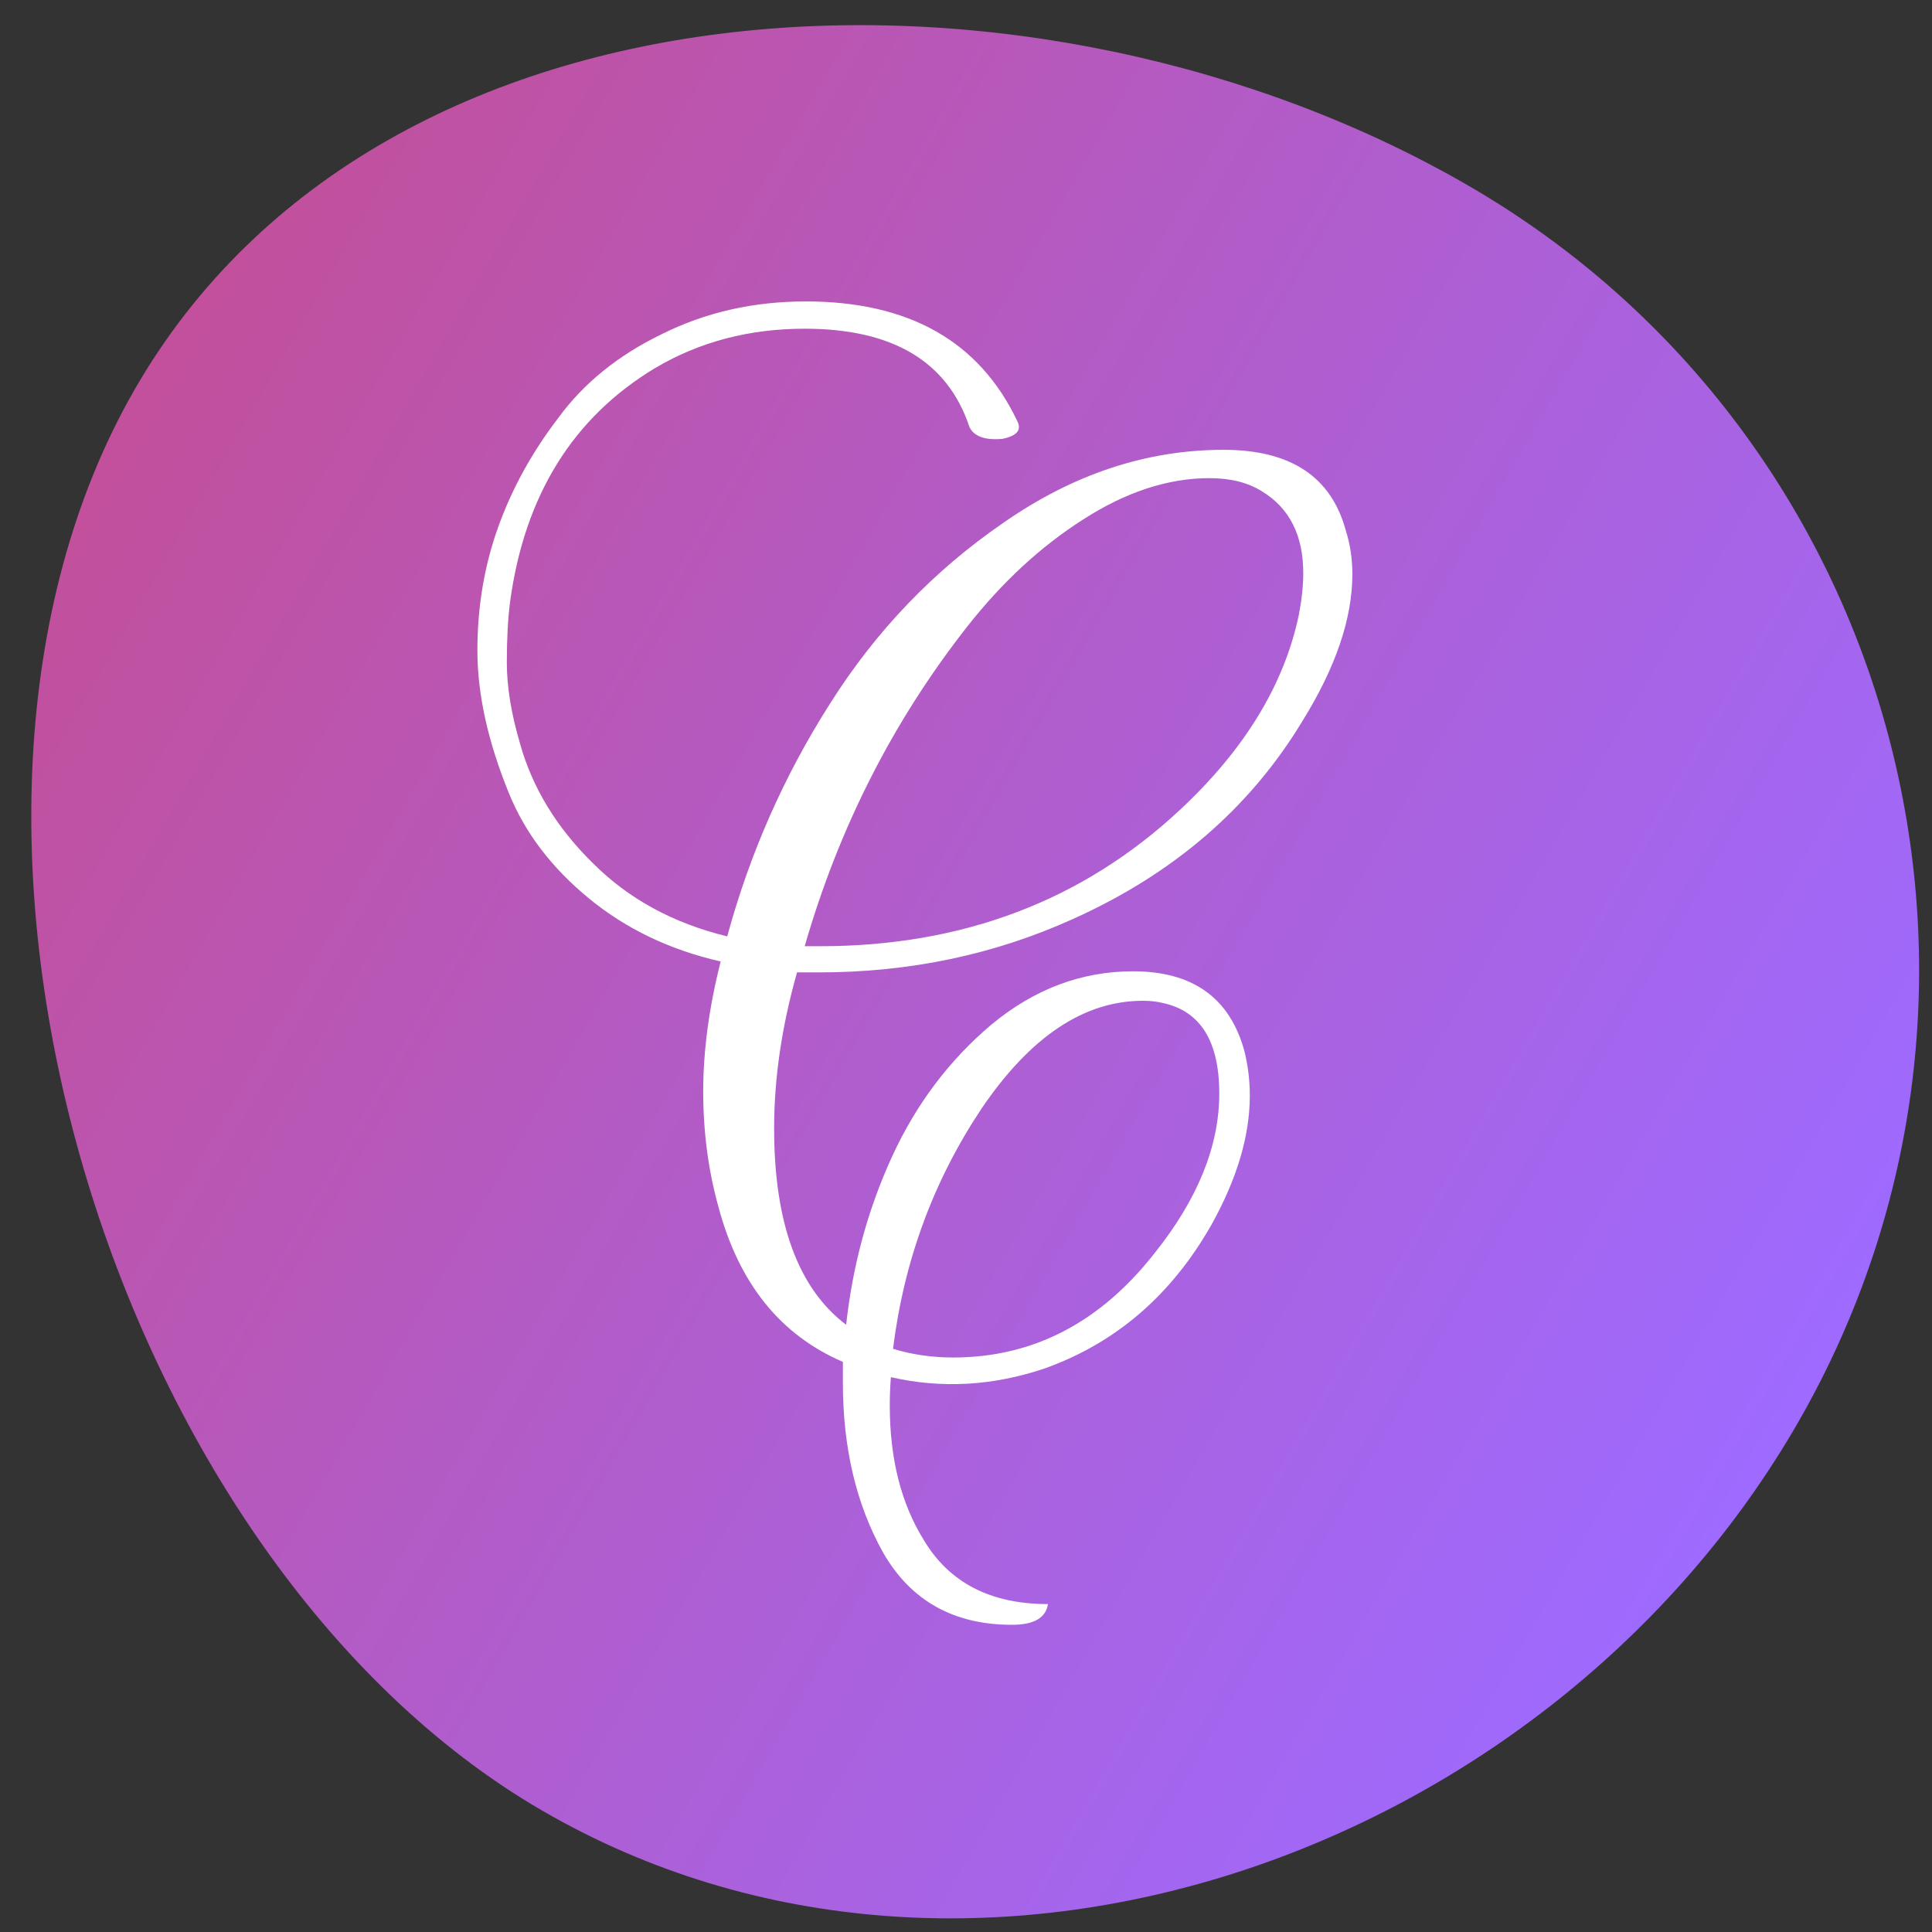 <svg width="51" height="51" viewBox="0 0 51 51" fill="none" xmlns="http://www.w3.org/2000/svg">
<rect x="0" y="0" width="51" height="51" fill="#333333" stroke="none"/>
<path d="M14.303 47.79C25.658 54.383 40.919 48.95 47.475 37.53C54.031 26.11 50.14 11.507 38.785 4.914C27.431 -1.68 10.102 -1.125 3.546 10.296C-3.009 21.716 2.949 41.196 14.303 47.79Z" fill="url(#paint0_linear)"/>
<path d="M21.242 8.677C19.782 8.677 18.467 9.022 17.296 9.714C15.126 11.019 13.85 13.074 13.466 15.877C13.408 16.318 13.379 16.856 13.379 17.49C13.379 18.123 13.494 18.834 13.725 19.621C14.051 20.792 14.694 21.848 15.654 22.789C16.595 23.73 17.776 24.373 19.197 24.718C19.792 22.53 20.694 20.485 21.904 18.584C23.114 16.664 24.64 15.07 26.483 13.803C28.326 12.517 30.266 11.874 32.301 11.874C34.067 11.874 35.142 12.584 35.526 14.005C35.642 14.37 35.699 14.754 35.699 15.157C35.699 16.328 35.258 17.624 34.374 19.045C32.992 21.33 30.976 23.067 28.326 24.258C26.253 25.198 24.016 25.669 21.616 25.669H21.04C20.637 27.09 20.435 28.462 20.435 29.787C20.435 32.283 21.069 34.011 22.336 34.971C22.509 33.397 22.912 31.918 23.546 30.536C24.179 29.154 25.053 27.992 26.166 27.051C27.299 26.11 28.547 25.64 29.91 25.64C31.485 25.64 32.464 26.341 32.848 27.742C32.944 28.126 32.992 28.52 32.992 28.923C32.992 29.979 32.656 31.112 31.984 32.322C30.928 34.184 29.459 35.451 27.578 36.123C26.214 36.584 24.861 36.661 23.517 36.354C23.498 36.603 23.488 36.853 23.488 37.102C23.488 38.504 23.786 39.685 24.381 40.645C25.053 41.778 26.147 42.344 27.664 42.344C27.606 42.709 27.29 42.891 26.714 42.891C25.178 42.891 24.045 42.258 23.315 40.99C22.605 39.723 22.25 38.226 22.25 36.498C22.25 36.306 22.25 36.123 22.25 35.95C20.598 35.24 19.504 33.877 18.966 31.861C18.698 30.901 18.563 29.883 18.563 28.808C18.563 27.733 18.717 26.59 19.024 25.381C17.68 25.074 16.518 24.517 15.539 23.71C14.56 22.904 13.859 21.982 13.437 20.946C12.88 19.582 12.602 18.325 12.602 17.173C12.602 16.021 12.784 14.936 13.149 13.918C13.514 12.901 14.042 11.941 14.733 11.038C15.405 10.117 16.317 9.378 17.469 8.821C18.621 8.245 19.888 7.957 21.27 7.957C23.997 7.957 25.859 9.013 26.858 11.125C26.973 11.355 26.838 11.509 26.454 11.586C25.994 11.624 25.706 11.518 25.59 11.269C25.014 9.541 23.565 8.677 21.242 8.677ZM31.926 12.622C30.832 12.622 29.718 12.987 28.586 13.717C27.472 14.427 26.454 15.368 25.533 16.539C23.574 19.035 22.144 21.848 21.242 24.978H21.645C25.408 24.978 28.576 23.778 31.149 21.378C32.858 19.784 33.904 18.066 34.288 16.222C34.365 15.819 34.403 15.454 34.403 15.128C34.403 14.13 34.038 13.41 33.309 12.968C32.944 12.738 32.483 12.622 31.926 12.622ZM30.17 26.418C28.614 26.418 27.194 27.368 25.907 29.269C24.64 31.17 23.862 33.282 23.574 35.605C24.074 35.758 24.602 35.835 25.158 35.835C27.27 35.835 29.046 34.914 30.486 33.07C31.619 31.65 32.186 30.248 32.186 28.866C32.186 27.483 31.686 26.686 30.688 26.475C30.534 26.437 30.362 26.418 30.17 26.418Z" fill="white"/>
<defs>
<linearGradient id="paint0_linear" x1="-9.902" y1="33.589" x2="34.483" y2="59.215" gradientUnits="userSpaceOnUse">
<stop stop-color="#C2509C"/>
<stop offset="1" stop-color="#9E6AFF"/>
</linearGradient>
</defs>
</svg>
